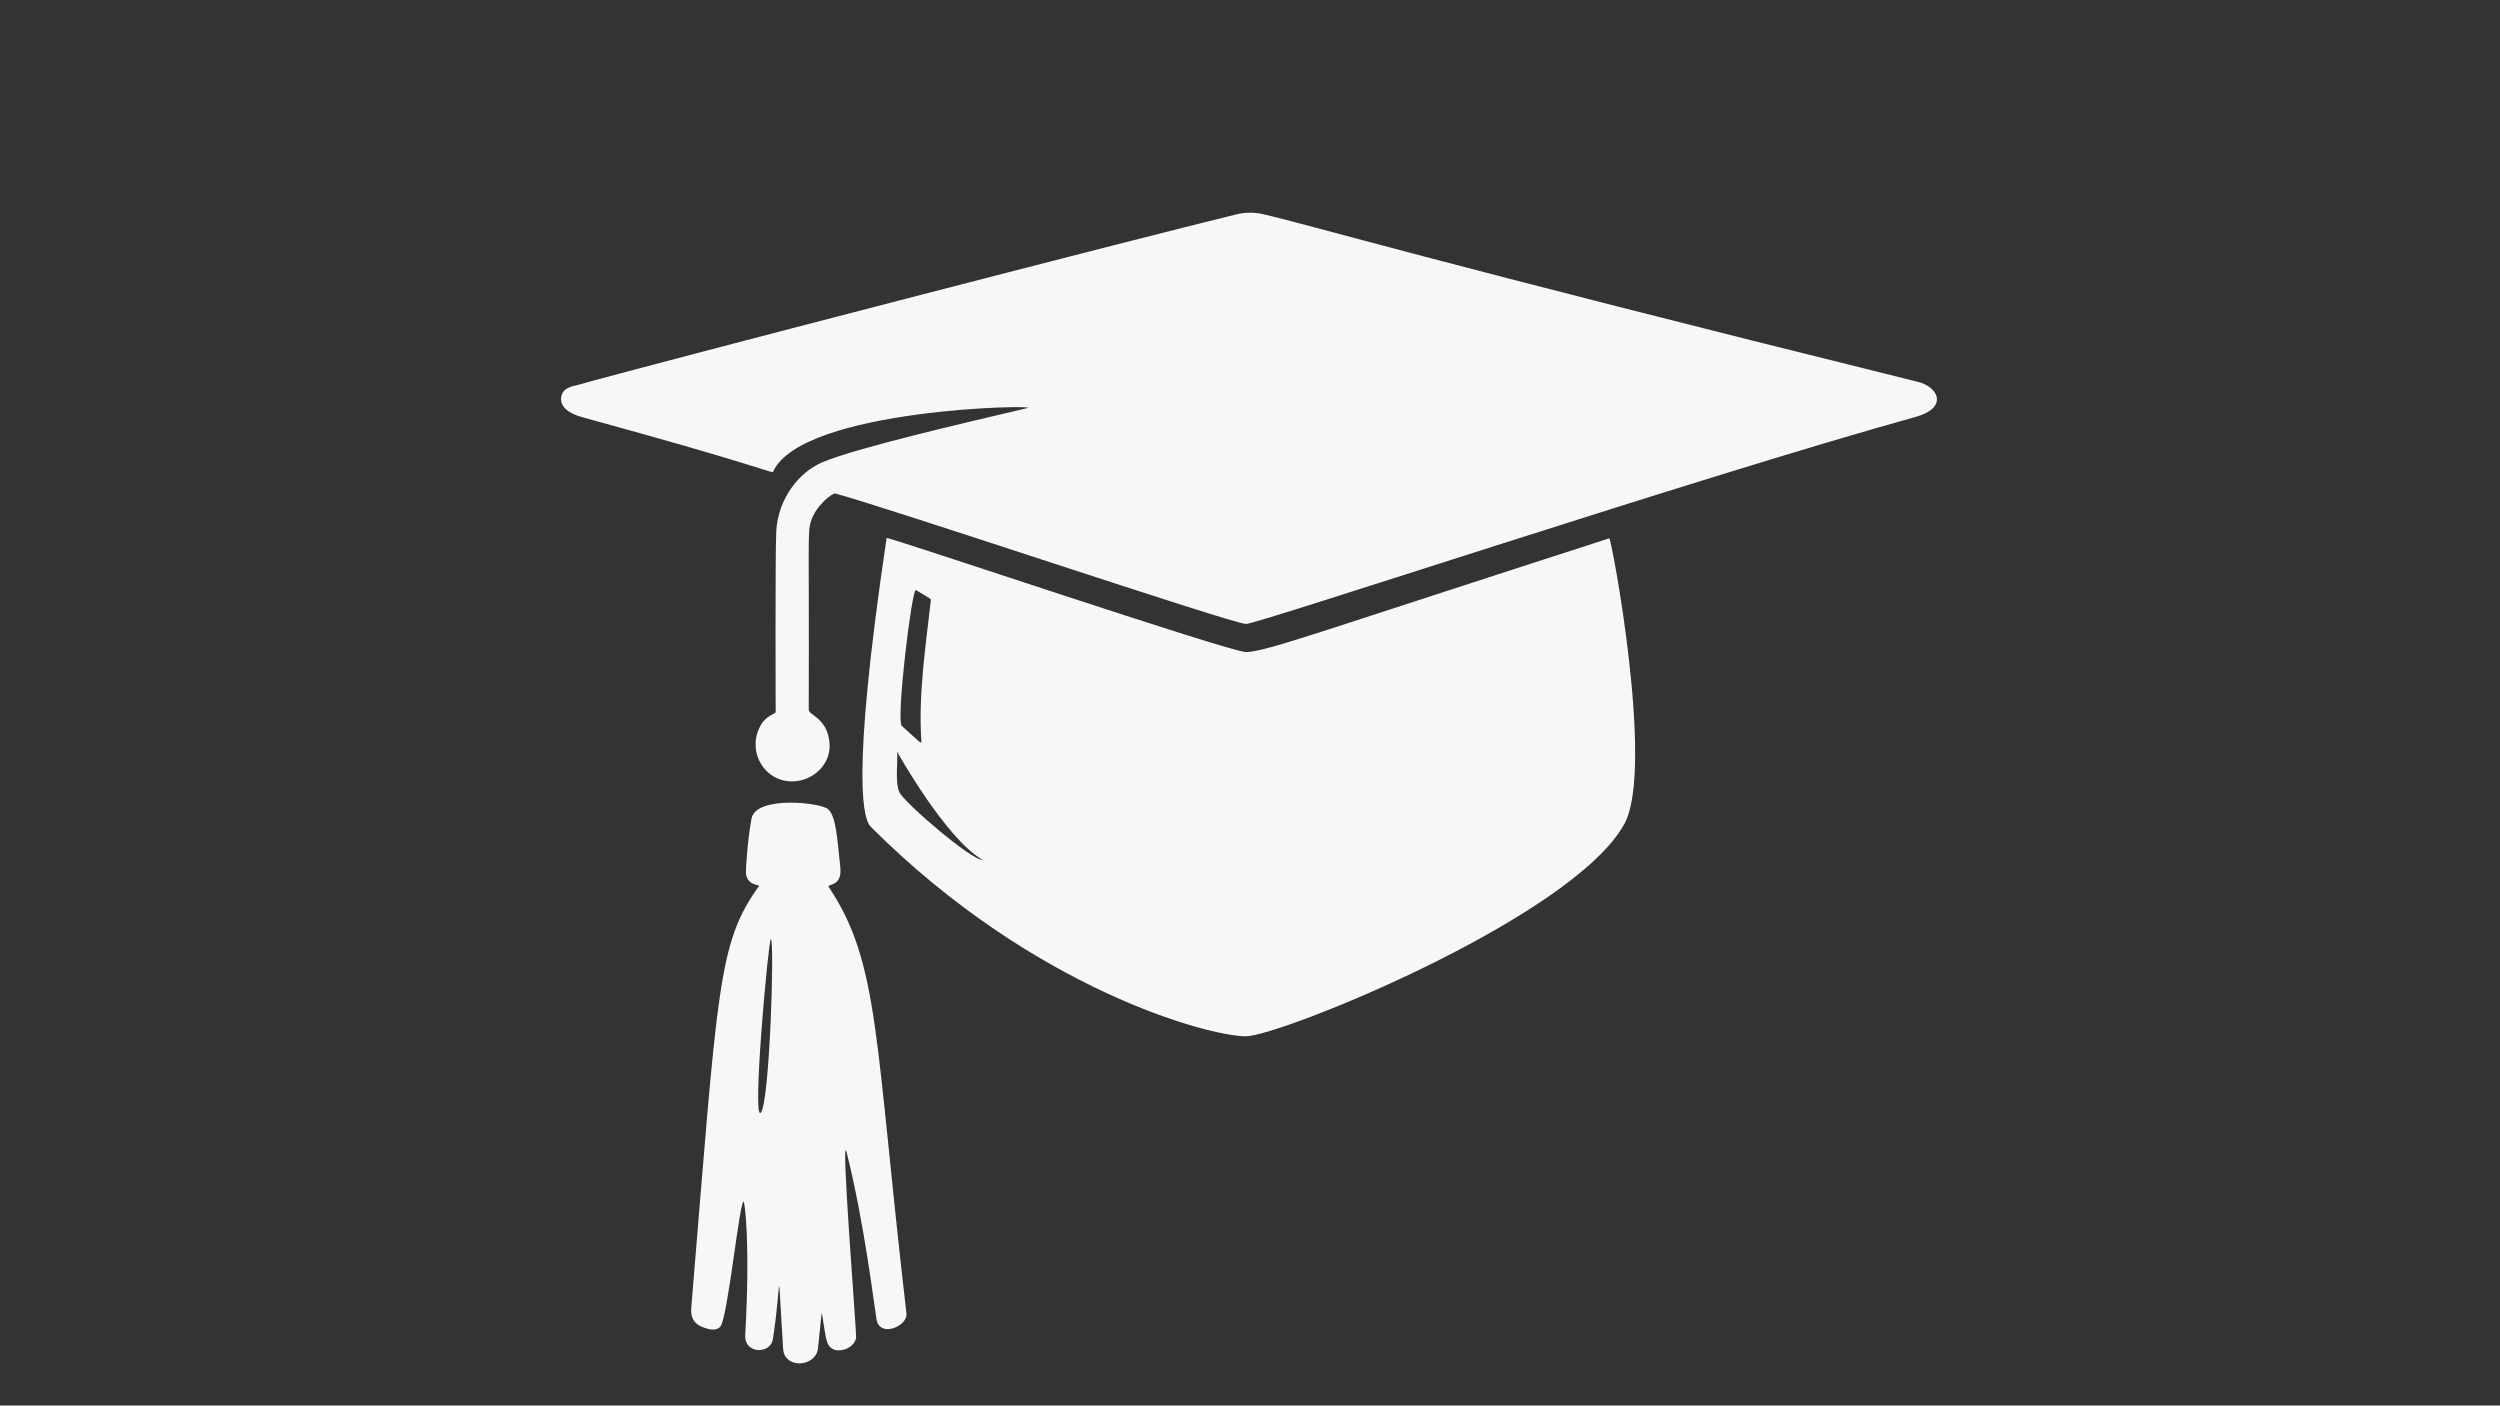 <svg xmlns="http://www.w3.org/2000/svg" xmlns:xlink="http://www.w3.org/1999/xlink" width="1366" zoomAndPan="magnify" viewBox="0 0 1024.5 576" height="768" preserveAspectRatio="xMidYMid meet" version="1.2"><rect x="0" y="0" width="1024.5" height="576" fill="#333333" stroke="none"/><defs><clipPath id="841a5ecd94"><path d="M 229.91 87 L 794 87 L 794 559 L 229.91 559 Z M 229.91 87 "/></clipPath></defs><g id="9f8be92954"><g clip-rule="nonzero" clip-path="url(#841a5ecd94)"><path style=" stroke:none;fill-rule:nonzero;fill:#f7f7f9;fill-opacity:1;" d="M 793.727 163.137 C 794.082 166.078 791.492 169.023 785.25 170.789 C 695.754 195.637 515.586 255.691 510.641 255.691 C 505.109 255.691 362.859 207.648 342.25 202.23 C 341.191 201.996 334.48 206.941 332.359 213.535 C 330.828 218.246 331.652 220.246 331.418 290.902 C 331.418 293.02 338.836 294.199 339.895 303.973 C 340.957 313.273 332.949 320.223 324.586 320.223 C 313.52 320.223 306.336 308.684 311.164 298.32 C 313.754 292.785 317.875 292.785 317.875 291.727 C 317.875 291.844 317.641 226.961 318.109 217.773 C 318.816 204.469 327.297 193.637 336.832 189.512 C 350.609 183.625 394.418 173.5 420.91 167.258 C 427.625 165.727 328.707 167.141 316.816 193.281 C 316.344 194.223 313.754 191.516 238.391 170.906 C 232.031 169.141 229.91 166.199 229.91 163.605 C 229.91 158.777 235.094 158.191 236.035 157.953 C 265.121 149.711 469.898 96.723 506.52 87.891 C 510.172 86.949 514.059 86.949 517.707 87.773 C 536.547 92.129 586.949 107.203 785.25 156.305 C 790.195 157.367 793.375 160.191 793.727 163.137 Z M 665.727 337.531 C 644.766 376.039 524.418 424.672 510.523 424.672 C 495.332 424.672 423.504 405.477 356.852 338.828 C 354.262 336.238 348.137 322.461 363.328 220.484 C 363.445 219.66 504.637 267.469 510.762 267.234 C 519.473 266.879 541.848 258.52 659.484 220.602 C 660.309 220.129 678.09 314.688 665.727 337.531 Z M 369.57 297.496 C 377.105 304.207 377.578 305.148 377.578 303.738 C 376.281 284.66 379.344 264.879 381.465 245.918 C 381.465 245.328 381.465 245.566 375.34 241.797 C 373.691 240.973 367.098 295.258 369.57 297.496 Z M 402.66 352.371 C 387.234 343.422 367.566 307.859 367.566 307.977 C 368.156 310.684 366.625 320.223 368.512 324.578 C 370.629 329.055 398.301 352.723 402.66 352.371 Z M 371.453 538.191 C 371.809 540.898 368.98 543.371 366.039 544.312 C 363.094 545.254 359.914 544.547 359.207 540.781 C 358.148 534.422 354.262 501.449 346.961 472.246 C 344.371 462.117 350.848 543.84 350.848 547.844 C 350.848 549.613 349.199 551.969 346.371 552.91 C 345.664 553.145 340.484 554.91 338.836 549.613 C 338.129 547.258 337.777 543.723 336.953 539.016 C 336.598 536.895 336.715 538.895 335.184 552.672 C 334.832 555.969 332.125 557.973 329.18 558.562 C 325.41 559.27 321.172 557.383 320.938 552.793 C 318.348 512.402 320.348 526.414 316.699 548.906 C 316.227 551.73 313.637 553.262 311.047 553.262 C 308.102 553.262 305.156 551.262 305.395 547.141 C 307.512 508.984 305.156 492.852 304.805 492.5 C 303.156 490.852 298.211 540.664 295.148 543.723 C 293.617 545.254 291.379 545.254 287.613 543.723 C 284.434 542.43 283.02 539.957 283.254 536.305 C 294.207 404.184 294.09 386.637 311.047 363.086 C 311.516 362.496 306.688 363.086 305.746 358.492 C 305.395 356.844 306.57 342.598 307.984 335.414 C 309.867 325.875 336.715 328.938 339.426 331.645 C 342.484 334.707 342.957 341.773 344.371 355.551 C 345.195 363.676 338.602 362.027 339.66 363.559 C 360.504 394.762 358.383 425.496 371.453 538.191 Z M 311.75 455.996 C 315.402 452.344 317.523 384.871 315.875 384.871 C 314.93 384.871 308.102 459.645 311.75 455.996 Z M 311.75 455.996 "/></g></g></svg>